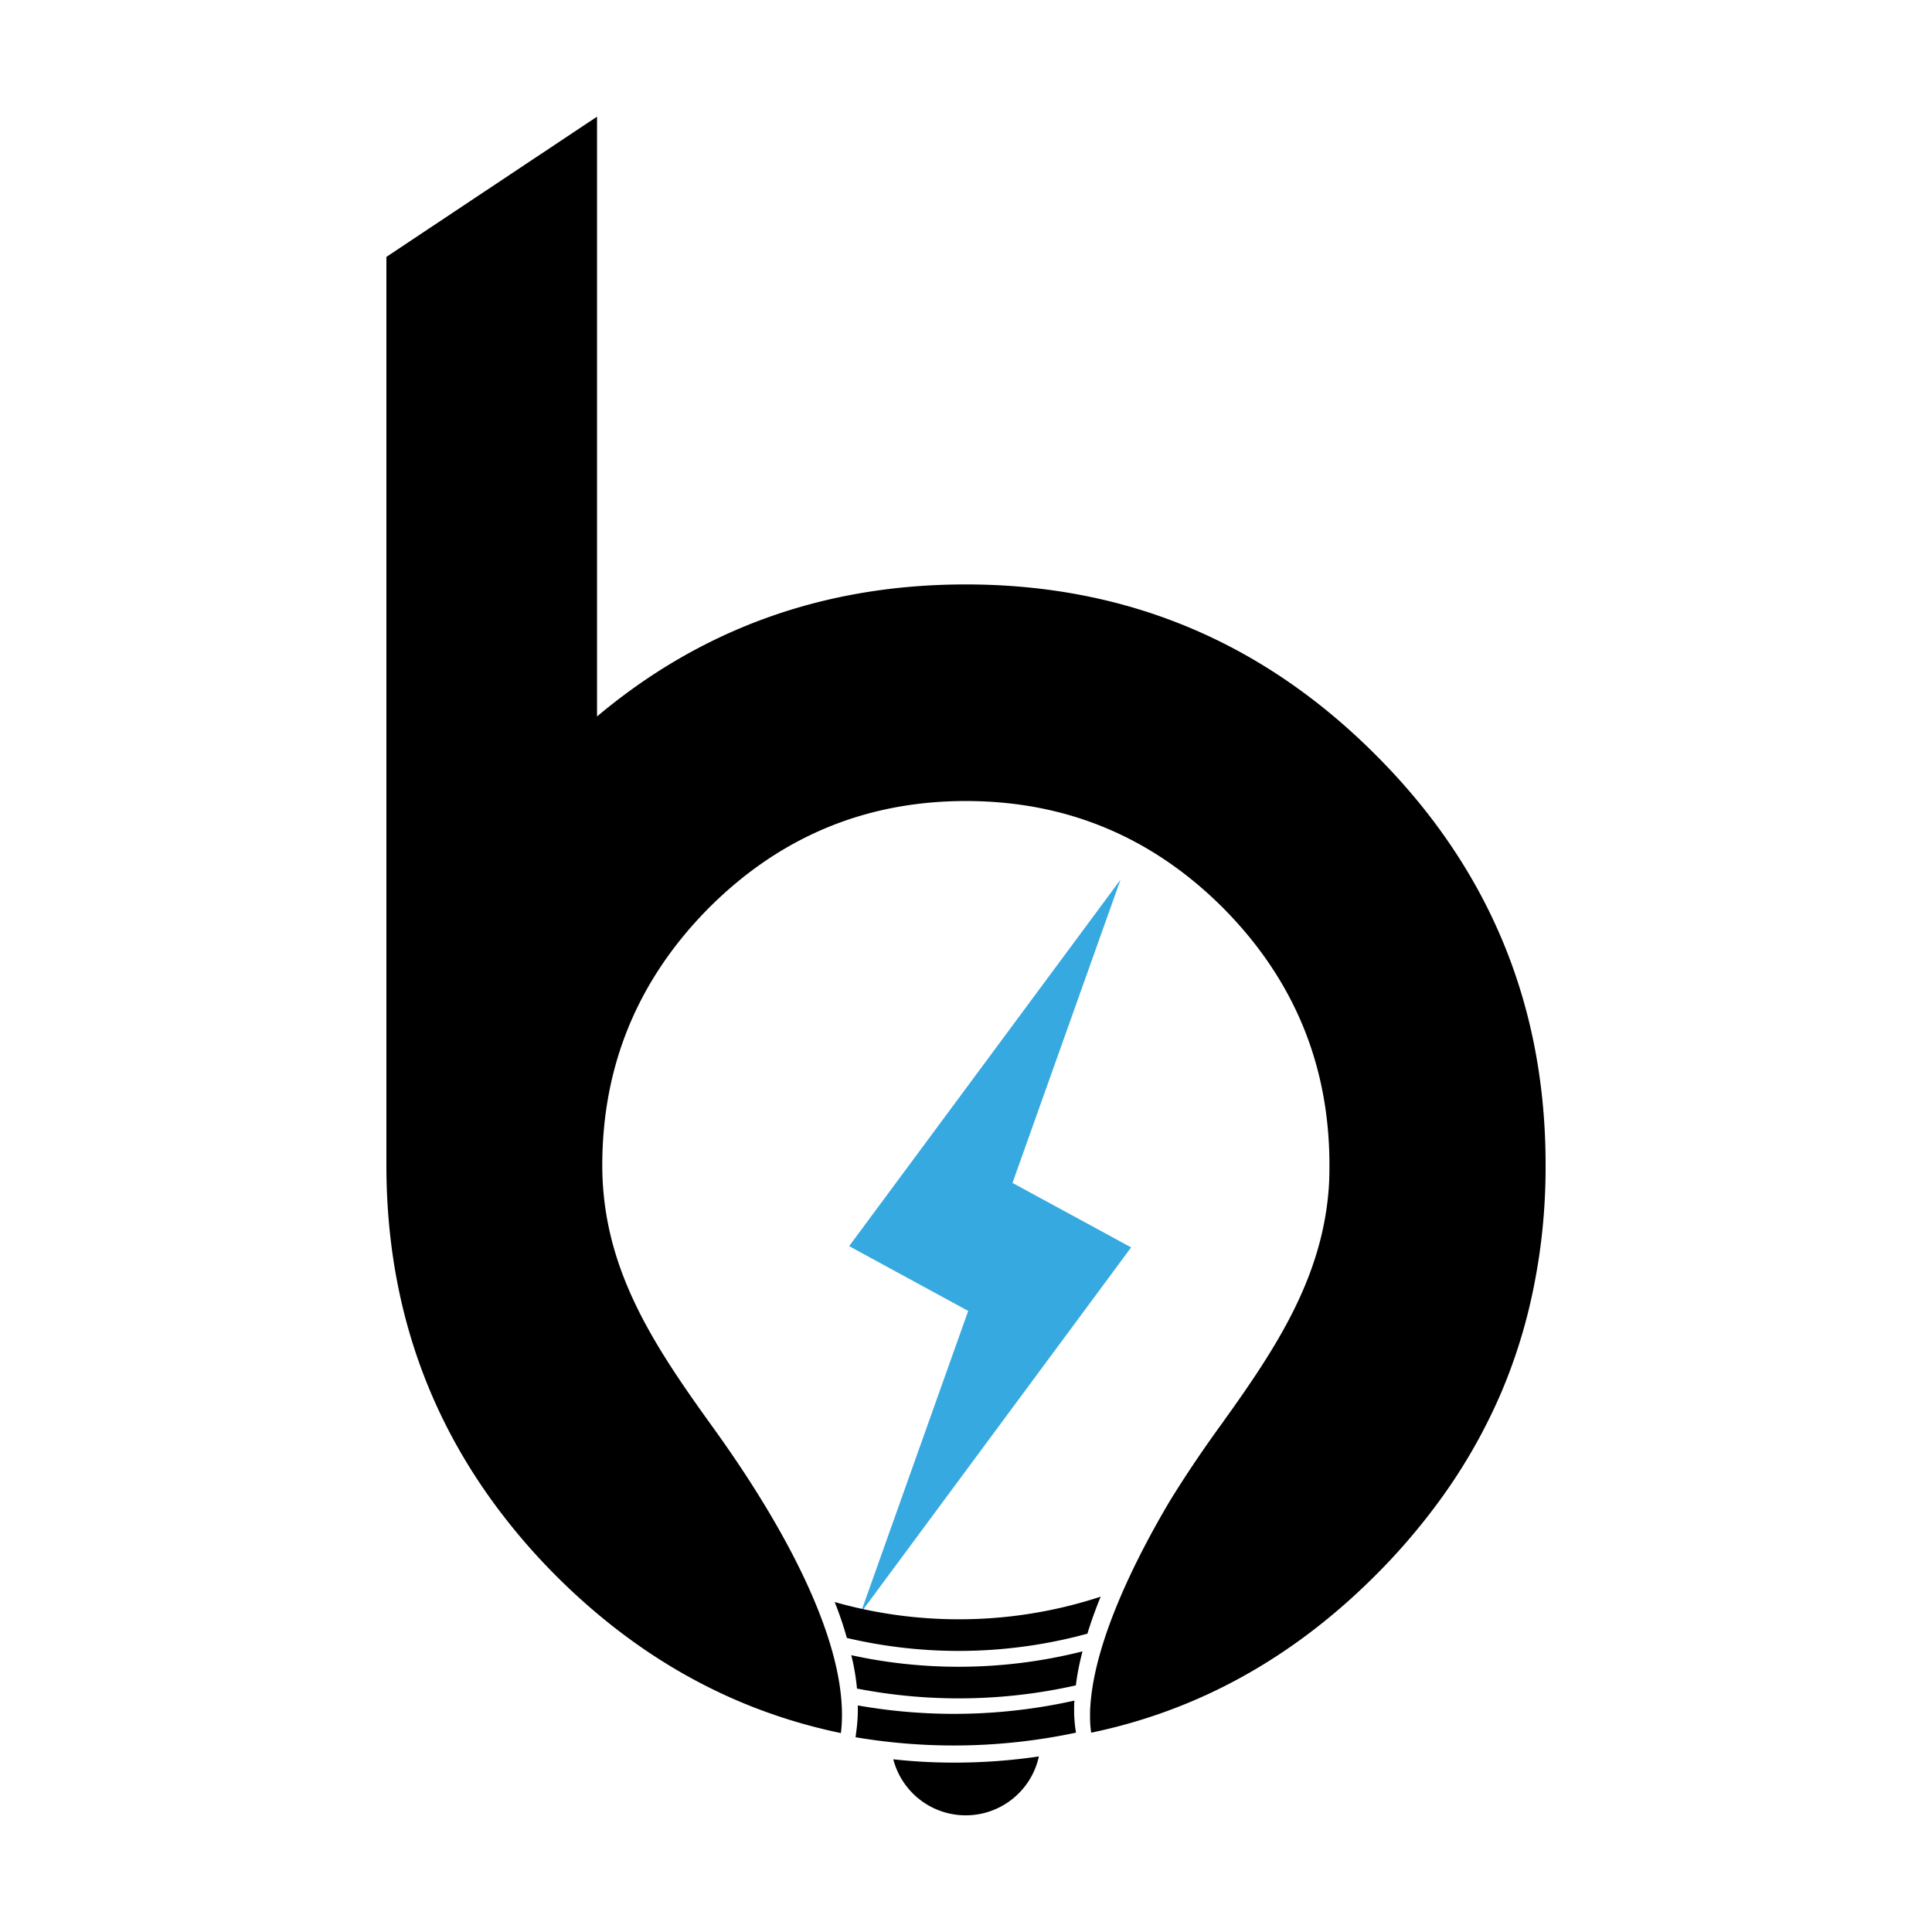 <svg xmlns="http://www.w3.org/2000/svg" viewBox="0 0 800 800"><path fill="#36a9e1" d="M468.39 516.5l-1-.52-48.14-26.16L464 364.22 351.61 516l49.3 26.83-44.5 125z"/><path d="M640 482.43a253.13 253.13 0 01-2.88 39.06c-1 6.35-2.17 12.58-3.6 18.68A222.59 222.59 0 01622 575.75a228.37 228.37 0 01-28.24 48.75 260.29 260.29 0 01-24.25 27.85q-51.3 51.31-117.68 65.12a44.07 44.07 0 01-.46-6.68c0-1.43 0-2.95.13-4.45 1.75-26.8 18.53-60.61 33.08-85.12a11.72 11.72 0 00.73-1.17c9.17-14.75 17.49-26.22 21.23-31.38a2.75 2.75 0 01.19-.28c22.1-30.79 40.64-59.43 43.45-96 .26-3.29.31-6.63.31-10q0-62-44-106.4c-29.42-29.43-64.93-44.3-106.54-44.3S322.84 346.6 293.48 376q-44 44.43-44.09 106.4c0 41.54 19.91 72.61 44.09 106.23 10.75 14.94 60.35 82.82 54.72 129q-66.74-13.85-118.09-65.26a258.67 258.67 0 01-24.05-27.79Q160 563 160 482.43V106.37l87.22-58.06v248.36Q312.31 242 399.9 242q99.18 0 169.59 70.44 70.57 70.42 70.51 169.99z"/><path d="M445.29 715.79a58.19 58.19 0 01-.52-7.67c0-1.26 0-2.56.13-3.94a229 229 0 01-89.71 2 64.9 64.9 0 01-.46 9.57l-.46 3.6a243.51 243.51 0 0091.29-1.9zM397 690.17a207.29 207.29 0 01-44.5-4.79 92 92 0 012.36 13.82 220.94 220.94 0 0090.62-1.32 105 105 0 012.77-14.08 209.47 209.47 0 01-51.25 6.37z"/><path d="M397 670.51a188 188 0 01-51.38-7.14 143.58 143.58 0 015.05 14.87 202.41 202.41 0 0099.6-1.77q2.36-7.68 5.5-15.33a187.55 187.55 0 01-58.77 9.37zM430.18 727.3a31 31 0 01-60.29 1.19 228 228 0 0025 1.37 237.85 237.85 0 0035.29-2.56z"/></svg>